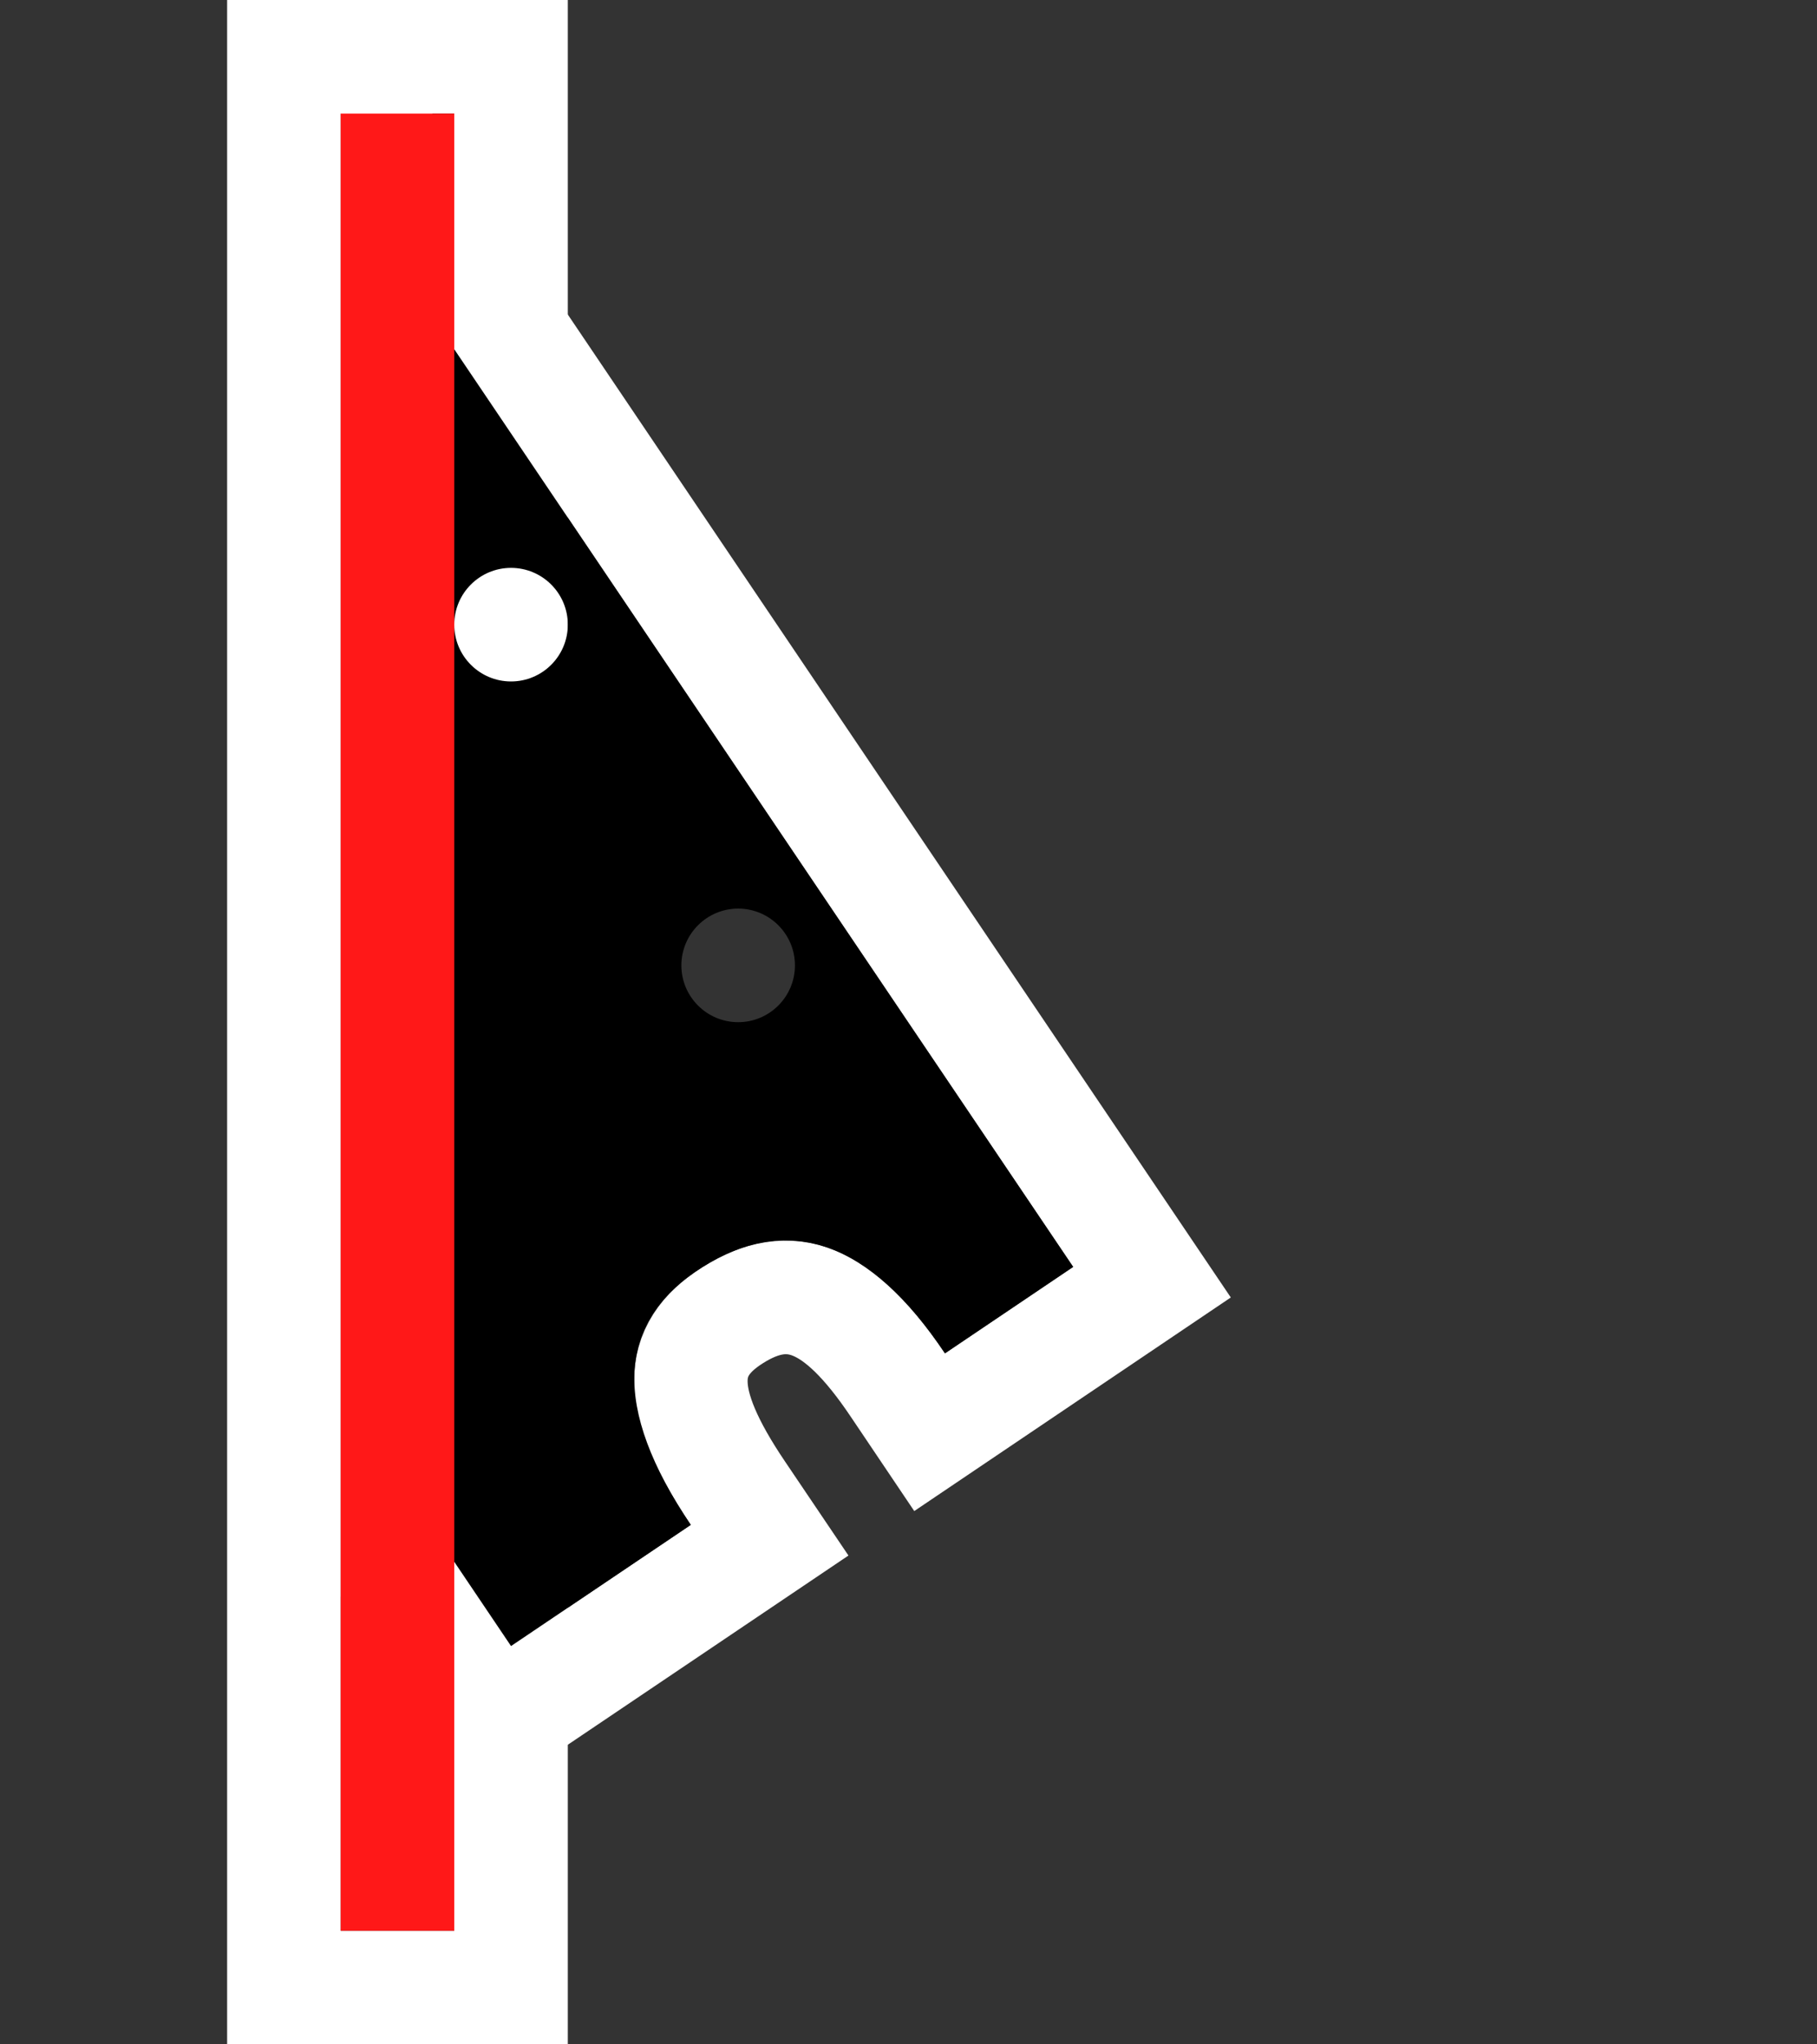 <?xml version="1.0" encoding="UTF-8"?>
<svg width="16px" height="18px" viewBox="0 0 16 18" version="1.1" xmlns="http://www.w3.org/2000/svg" xmlns:xlink="http://www.w3.org/1999/xlink">
    <rect x="0" y="0" width="16" height="18" fill="#333333" stroke="none"/>
    <!-- Generator: sketchtool 46.2 (44496) - http://www.bohemiancoding.com/sketch -->
    <title>slice</title>
    <desc>Created with sketchtool.</desc>
    <defs></defs>
    <g id="Icons" stroke="none" stroke-width="1" fill="none" fill-rule="evenodd">
        <g id="slice">
            <rect id="Path" stroke="#FFFFFF" x="2.5" y="0.5" width="2" height="17"></rect>
            <path d="M3.5,13.904 L3.5,1.44 L10.144,11.289 L8.186,12.61 L7.906,12.194 C7.381,11.412 6.956,11.261 6.451,11.58 C5.963,11.888 5.943,12.325 6.497,13.146 L6.777,13.561 L4.365,15.187 L3.5,13.904 Z M4.5,5.5 C4.5,5.5 4.5,5.5 4.5,5.5 C4.5,5.5 4.5,5.5 4.5,5.5 C4.5,5.5 4.5,5.5 4.5,5.5 C4.5,5.5 4.5,5.5 4.5,5.5 Z M6.5,8.5 C6.5,8.5 6.5,8.5 6.5,8.5 C6.5,8.5 6.5,8.5 6.5,8.5 C6.5,8.5 6.5,8.5 6.5,8.5 C6.5,8.5 6.5,8.5 6.5,8.5 Z" id="Combined-Shape" stroke="#FFFFFF"></path>
            <path d="M4,13.751 L4,3.075 C7.65,8.486 9.45,11.155 9.45,11.155 C9.45,11.155 9.074,11.408 8.321,11.916 C7.659,10.929 6.946,10.676 6.184,11.158 C5.421,11.639 5.388,12.395 6.083,13.426 L4.5,14.493 L4,13.751 Z M4.5,6 C4.776,6 5,5.776 5,5.5 C5,5.224 4.776,5 4.5,5 C4.224,5 4,5.224 4,5.5 C4,5.776 4.224,6 4.5,6 Z M6.5,9 C6.776,9 7,8.776 7,8.5 C7,8.224 6.776,8 6.5,8 C6.224,8 6,8.224 6,8.5 C6,8.776 6.224,9 6.5,9 Z" id="Combined-Shape" fill="#000000"></path>
            <rect id="Path" fill="#FF1818" x="3" y="1" width="1" height="16"></rect>
        </g>
    </g>
</svg>